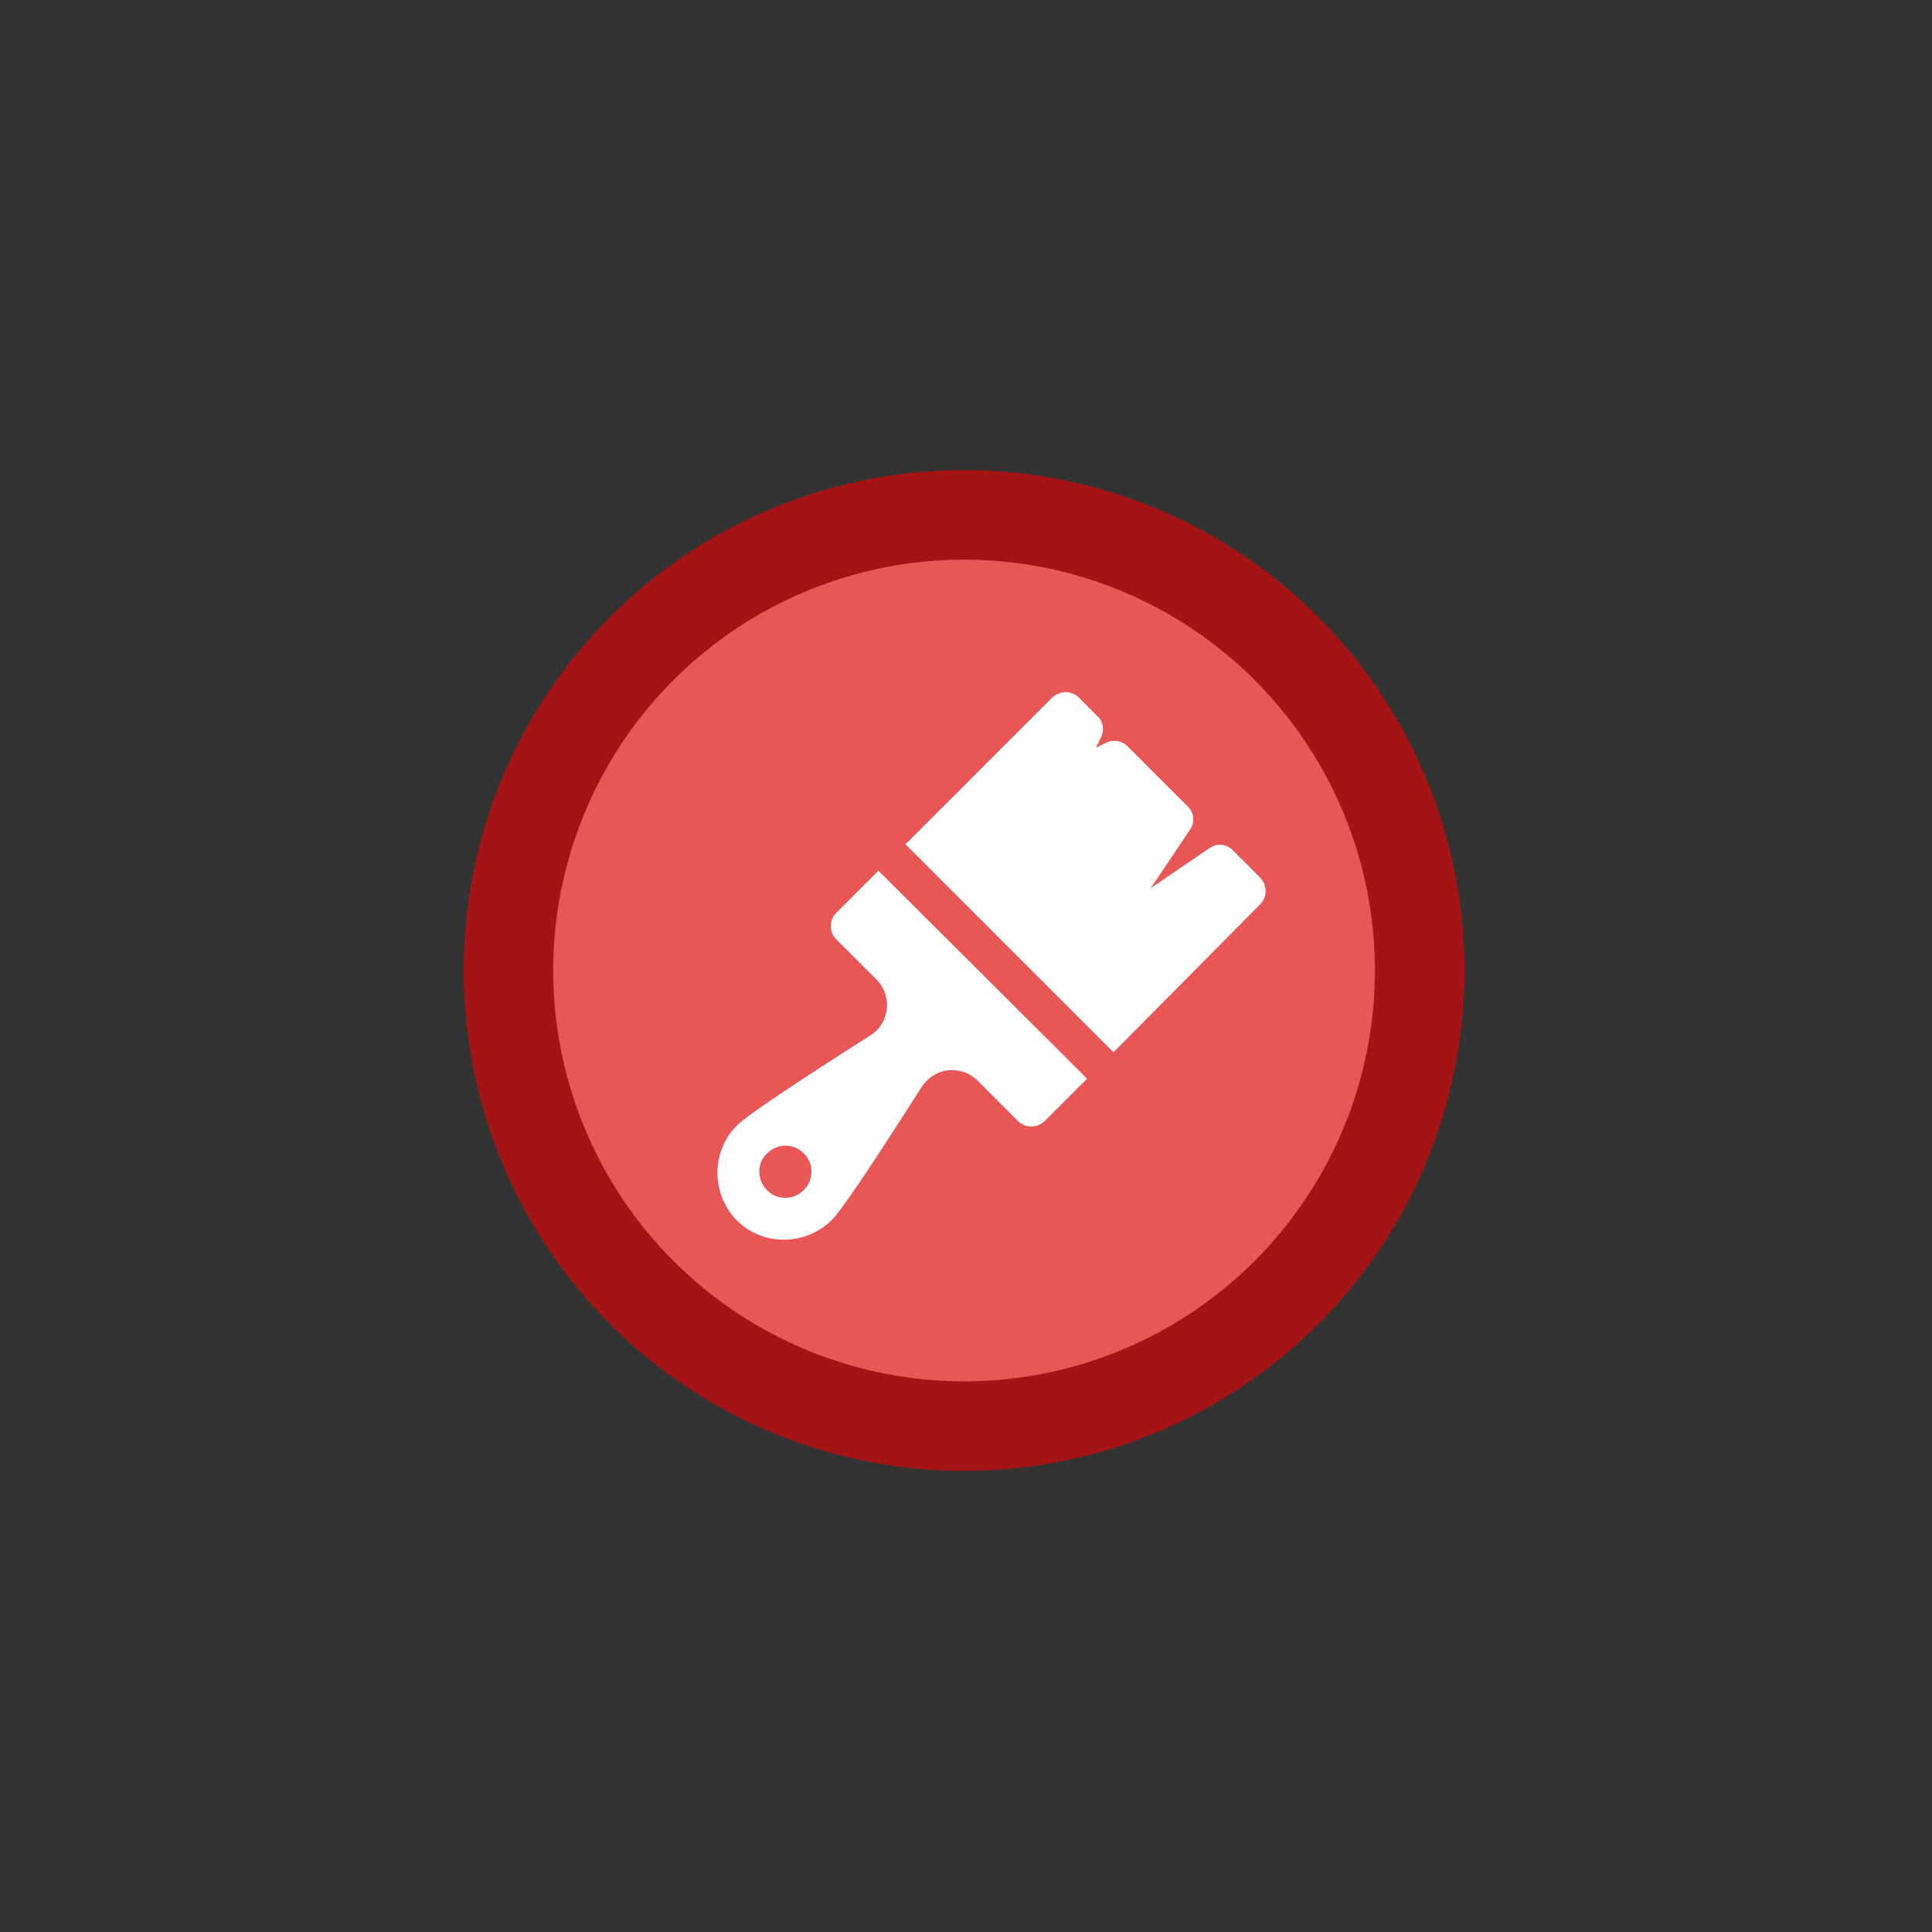 <?xml version="1.0" encoding="utf-8"?>
<!-- Generator: Adobe Illustrator 22.0.1, SVG Export Plug-In . SVG Version: 6.00 Build 0)  -->
<svg version="1.1" id="Layer_1" xmlns="http://www.w3.org/2000/svg" xmlns:xlink="http://www.w3.org/1999/xlink" x="0px" y="0px"
	 viewBox="0 0 300 300" style="enable-background:new 0 0 300 300;" xml:space="preserve">
<rect x="0" y="0" width="300" height="300" fill="#333333" stroke="none"/>
<style type="text/css">
	.st0{fill:#A51414;}
	.st1{fill:#E85656;}
	.st2{clip-path:url(#SVGID_2_);fill:#FFFFFF;}
</style>
<g>
	<circle class="st0" cx="149.7" cy="150.7" r="77.7"/>
</g>
<g>
	<circle class="st1" cx="149.7" cy="150.7" r="63.8"/>
</g>
<g>
	<g>
		<defs>
			<rect id="SVGID_1_" x="98" y="101.8" width="104.1" height="104.3"/>
		</defs>
		<clipPath id="SVGID_2_">
			<use xlink:href="#SVGID_1_"  style="overflow:visible;"/>
		</clipPath>
		<path class="st2" d="M195.7,140.4c1.1-1.1,1.1-2.9,0-4.1l-4.3-4.3c-1-1-2.5-1.1-3.6-0.3l-9.1,6.2l6.1-9.1c0.8-1.1,0.6-2.7-0.4-3.6
			l-9.3-9.3c-0.9-0.9-2.2-1.1-3.3-0.6l-1.6,0.8l0.8-1.7c0.5-1.1,0.3-2.4-0.6-3.2l-2.9-2.9c-1.1-1.1-2.9-1.1-4.1,0l-22.8,22.8
			l32.3,32.3L195.7,140.4z M195.7,140.4"/>
		<path class="st2" d="M136.4,135.2l-6.6,6.6c-0.5,0.5-0.8,1.3-0.8,2c0,0.8,0.3,1.5,0.8,2l6.3,6.3c1.2,1.2,1.8,2.9,1.6,4.6
			c-0.2,1.7-1.1,3.2-2.6,4.1c-18.4,11.7-20.1,13.4-20.7,14c-4,4-4,10.6,0,14.7c4,4,10.6,4,14.7,0c0.6-0.6,2.3-2.3,14-20.7
			c0.9-1.4,2.4-2.4,4.1-2.6c1.7-0.2,3.4,0.4,4.6,1.6l6.3,6.3c1.1,1.1,2.9,1.1,4.1,0l6.6-6.6L136.4,135.2z M124.8,184.8
			c-1.6,1.6-4.2,1.6-5.7,0c-1.6-1.6-1.6-4.2,0-5.7c1.6-1.6,4.2-1.6,5.7,0C126.4,180.6,126.4,183.2,124.8,184.8L124.8,184.8z
			 M124.8,184.8"/>
	</g>
</g>
</svg>
